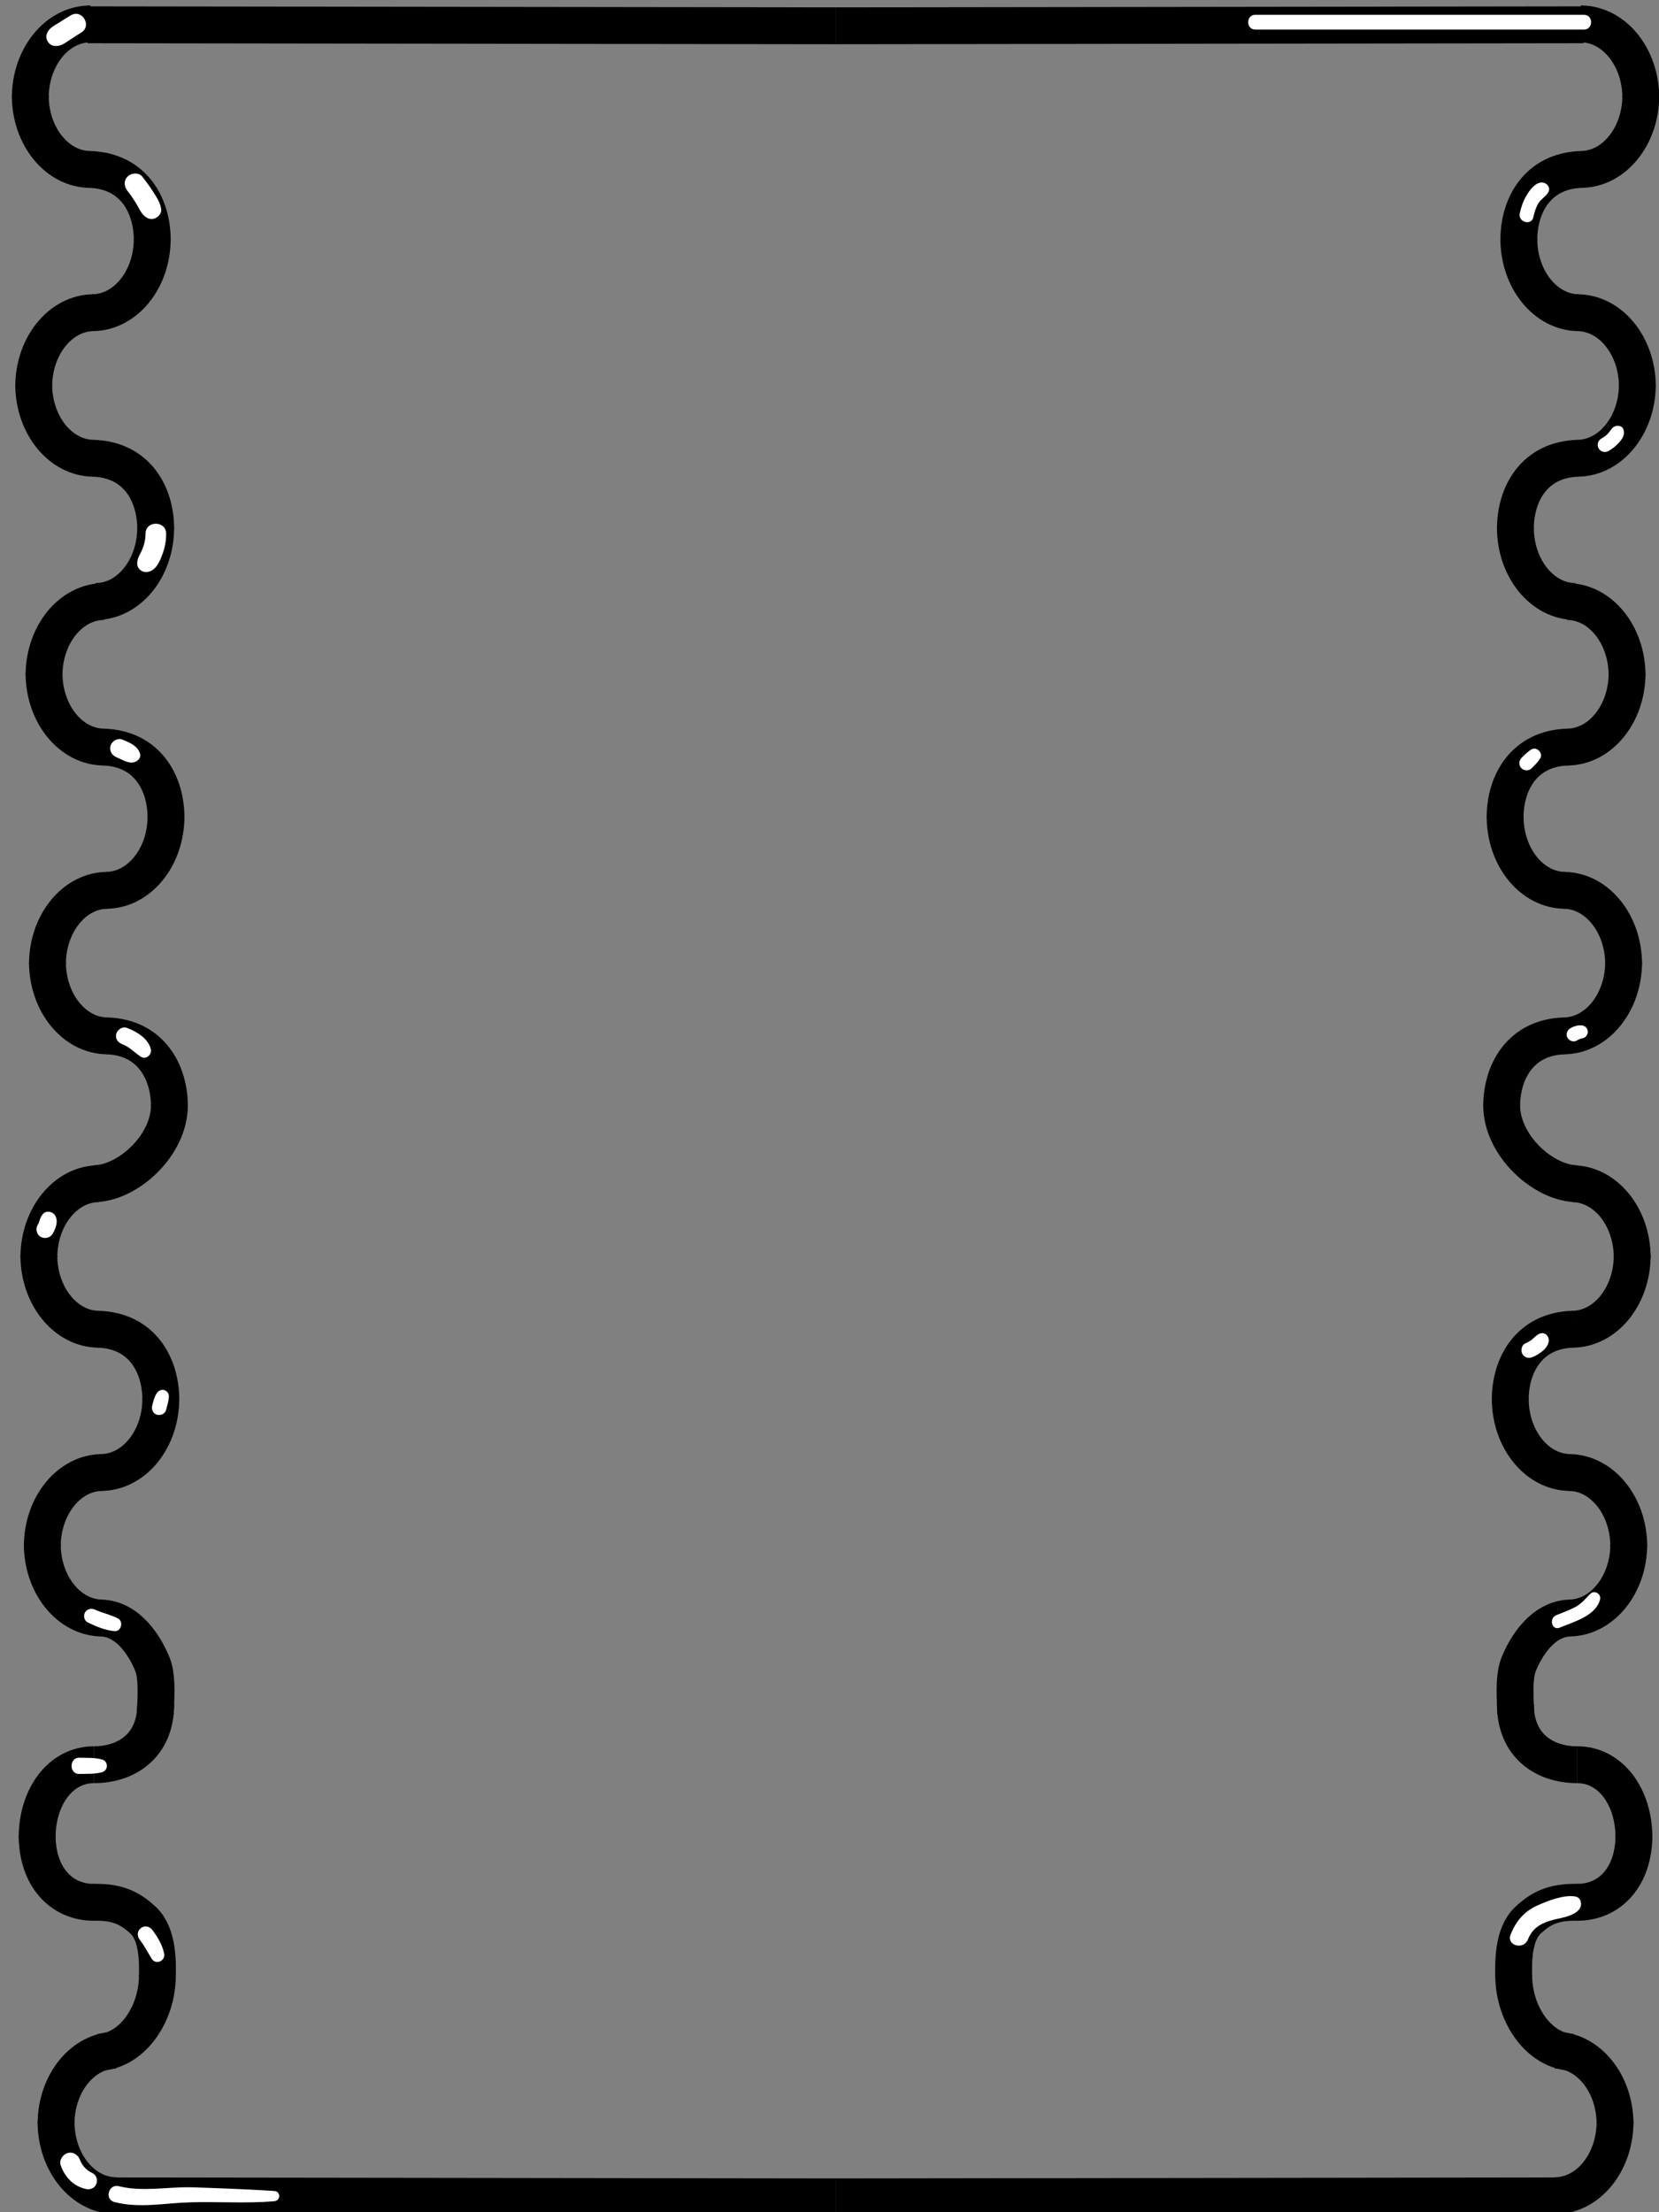 <?xml version="1.0" encoding="utf-8"?>
<!-- Generator: Adobe Adobe Illustrator 24.2.0, SVG Export Plug-In . SVG Version: 6.00 Build 0)  -->
<svg version="1.1" xmlns="http://www.w3.org/2000/svg" xmlns:xlink="http://www.w3.org/1999/xlink" x="0px" y="0px"
	 viewBox="0 0 900 1200" style="enable-background:new 0 0 900 1200;" xml:space="preserve">
<rect x="0" y="0" width="900" height="1200" fill="#808080" stroke="none"/>
<style type="text/css">
	.st0{clip-path:url(#SVGID_2_);}
	.st1{fill:none;stroke:#000000;stroke-width:20;stroke-miterlimit:10;}
	.st2{clip-path:url(#SVGID_4_);}
	.st3{fill:#FFFFFF;}
</style>
<g id="Layer_1">
	<g>
		<g>
			<defs>
				<rect id="SVGID_1_" x="6.42" y="2.96" width="446.86" height="1398"/>
			</defs>
			<clipPath id="SVGID_2_">
				<use xlink:href="#SVGID_1_"  style="overflow:visible;"/>
			</clipPath>
			<g class="st0">
				<g>
					<g>
						<g>
							<g>
								<path class="st1" d="M49.04,91.91c-18.02,0-32.62-17.95-32.62-40.09"/>
								<path class="st1" d="M16.42,53.05c0-22.14,14.6-40.09,32.62-40.09"/>
								<path class="st1" d="M82.59,129.53c0,22.14-14.6,40.09-32.62,40.09"/>
								<path class="st1" d="M48.57,91.91c23.81,0.7,34.02,19.44,34.02,38.24"/>
							</g>
							<g>
								<path class="st1" d="M50.9,248.57c-18.02,0-32.62-17.95-32.62-40.09"/>
								<path class="st1" d="M18.29,209.72c0-22.14,14.6-40.09,32.62-40.09"/>
								<path class="st1" d="M84.46,286.2c0,22.14-14.6,40.09-32.62,40.09"/>
								<path class="st1" d="M50.44,248.57c23.81,0.7,34.02,19.44,34.02,38.24"/>
							</g>
							<g>
								<path class="st1" d="M56.5,405.24c-18.02,0-32.62-17.95-32.62-40.09"/>
								<path class="st1" d="M23.88,366.38c0-22.14,14.6-40.09,32.62-40.09"/>
								<path class="st1" d="M90.05,442.86c0,22.14-14.6,40.09-32.62,40.09"/>
								<path class="st1" d="M56.03,405.24c23.81,0.7,34.02,19.44,34.02,38.24"/>
							</g>
							<g>
								<path class="st1" d="M58.36,561.9c-18.02,0-32.62-17.95-32.62-40.09"/>
								<path class="st1" d="M25.74,523.04c0-22.14,14.6-40.09,32.62-40.09"/>
								<path class="st1" d="M91.91,599.52c0,22.14-22.99,42.56-41.01,42.56"/>
								<path class="st1" d="M57.89,561.9c23.81,0.7,34.02,19.44,34.02,38.24"/>
							</g>
						</g>
						<g>
							<g>
								<path class="st1" d="M53.7,721.03c-18.02,0-32.62-17.95-32.62-40.09"/>
								<path class="st1" d="M21.08,682.17c0-22.14,14.6-40.09,32.62-40.09"/>
								<path class="st1" d="M87.25,758.66c0,22.14-14.6,40.09-32.62,40.09"/>
								<path class="st1" d="M53.23,721.03c23.81,0.7,34.02,19.44,34.02,38.24"/>
							</g>
							<g>
								<path class="st1" d="M55.56,877.69c-18.02,0-32.62-17.95-32.62-40.09"/>
								<path class="st1" d="M22.95,838.84c0-22.14,14.6-40.09,32.62-40.09"/>
								<path class="st1" d="M84.46,924.57c0,22.14-15.54,32.69-33.55,32.69"/>
								<path class="st1" d="M54.87,877.69c14.88,0.44,23.98,15.52,27.83,25.12c2.31,5.76,2.21,14.41,1.53,26.69"/>
							</g>
							<g>
								<path class="st1" d="M50.9,1031.89c-18.02,0-30.76-14.25-30.76-36.39"/>
								<path class="st1" d="M20.15,996.73c0-22.14,12.74-39.47,30.76-39.47"/>
								<path class="st1" d="M85.39,1071.36c0,22.14-14.6,41.94-32.62,41.94"/>
								<path class="st1" d="M50.21,1031.89c11.91-0.26,19.36,2.06,27.57,9.87c8.21,7.81,7.71,23.41,7.61,30.53"/>
							</g>
							<g>
								<path class="st1" d="M59.76,1191.02"/>
								<path class="st1" d="M63.02,1191.02c-18.02,0-32.62-17.95-32.62-40.09"/>
								<path class="st1" d="M30.4,1152.16c0-22.14,14.6-40.09,32.62-40.09"/>
							</g>
						</g>
					</g>
				</g>
				<line class="st1" x1="62.35" y1="1191.14" x2="472.42" y2="1191.7"/>
				<line class="st1" x1="47.44" y1="13.45" x2="457.51" y2="14"/>
			</g>
		</g>
		<g>
			<defs>
				<rect id="SVGID_3_" x="453.28" y="2.96" width="446.86" height="1398"/>
			</defs>
			<clipPath id="SVGID_4_">
				<use xlink:href="#SVGID_3_"  style="overflow:visible;"/>
			</clipPath>
			<g class="st2">
				<g>
					<g>
						<g>
							<g>
								<path class="st1" d="M857.51,91.91c18.02,0,32.62-17.95,32.62-40.09"/>
								<path class="st1" d="M890.13,53.05c0-22.14-14.6-40.09-32.62-40.09"/>
								<path class="st1" d="M823.96,129.53c0,22.14,14.6,40.09,32.62,40.09"/>
								<path class="st1" d="M857.98,91.91c-23.81,0.7-34.02,19.44-34.02,38.24"/>
							</g>
							<g>
								<path class="st1" d="M855.65,248.57c18.02,0,32.62-17.95,32.62-40.09"/>
								<path class="st1" d="M888.27,209.72c0-22.14-14.6-40.09-32.62-40.09"/>
								<path class="st1" d="M822.1,286.2c0,22.14,14.6,40.09,32.62,40.09"/>
								<path class="st1" d="M856.12,248.57c-23.81,0.7-34.02,19.44-34.02,38.24"/>
							</g>
							<g>
								<path class="st1" d="M850.06,405.24c18.02,0,32.62-17.95,32.62-40.09"/>
								<path class="st1" d="M882.68,366.38c0-22.14-14.6-40.09-32.62-40.09"/>
								<path class="st1" d="M816.51,442.86c0,22.14,14.6,40.09,32.62,40.09"/>
								<path class="st1" d="M850.52,405.24c-23.81,0.7-34.02,19.44-34.02,38.24"/>
							</g>
							<g>
								<path class="st1" d="M848.19,561.9c18.02,0,32.62-17.95,32.62-40.09"/>
								<path class="st1" d="M880.81,523.04c0-22.14-14.6-40.09-32.62-40.09"/>
								<path class="st1" d="M814.64,599.52c0,22.14,22.99,42.56,41.01,42.56"/>
								<path class="st1" d="M848.66,561.9c-23.81,0.7-34.02,19.44-34.02,38.24"/>
							</g>
						</g>
						<g>
							<g>
								<path class="st1" d="M852.85,721.03c18.02,0,32.62-17.95,32.62-40.09"/>
								<path class="st1" d="M885.47,682.17c0-22.14-14.6-40.09-32.62-40.09"/>
								<path class="st1" d="M819.3,758.66c0,22.14,14.6,40.09,32.62,40.09"/>
								<path class="st1" d="M853.32,721.03c-23.81,0.7-34.02,19.44-34.02,38.24"/>
							</g>
							<g>
								<path class="st1" d="M850.99,877.69c18.02,0,32.62-17.95,32.62-40.09"/>
								<path class="st1" d="M883.61,838.84c0-22.14-14.6-40.09-32.62-40.09"/>
								<path class="st1" d="M822.1,924.57c0,22.14,15.54,32.69,33.55,32.69"/>
								<path class="st1" d="M851.69,877.69c-14.88,0.44-23.98,15.52-27.83,25.12c-2.31,5.76-2.21,14.41-1.53,26.69"/>
							</g>
							<g>
								<path class="st1" d="M855.65,1031.89c18.02,0,30.76-14.25,30.76-36.39"/>
								<path class="st1" d="M886.41,996.73c0-22.14-12.74-39.47-30.76-39.47"/>
								<path class="st1" d="M821.17,1071.36c0,22.14,14.6,41.94,32.62,41.94"/>
								<path class="st1" d="M856.35,1031.89c-11.91-0.26-19.36,2.06-27.57,9.87c-8.21,7.81-7.71,23.41-7.61,30.53"/>
							</g>
							<g>
								<path class="st1" d="M846.8,1191.02"/>
								<path class="st1" d="M843.53,1191.02c18.02,0,32.62-17.95,32.62-40.09"/>
								<path class="st1" d="M876.15,1152.16c0-22.14-14.6-40.09-32.62-40.09"/>
							</g>
						</g>
					</g>
				</g>
				<line class="st1" x1="844.21" y1="1191.14" x2="434.13" y2="1191.7"/>
				<line class="st1" x1="859.12" y1="13.45" x2="449.05" y2="14"/>
			</g>
		</g>
	</g>
	<path class="st3" d="M87.45,113.58c-0.45-3.61-2.42-6.51-4.35-9.54c-1.83-2.88-3.84-5.62-5.97-8.29c-1.88-2.36-5.94-1.97-7.9,0
		c-2.33,2.33-1.89,5.54,0,7.9c1.63,2.05,3.1,4.24,4.49,6.45c1.48,2.35,2.64,5.38,4.77,7.19c1.63,1.39,3.69,1.99,5.74,1.09
		C85.94,117.62,87.7,115.63,87.45,113.58z"/>
	<path class="st3" d="M38.51,8.26c-2.26,1.3-4.44,2.72-6.64,4.12c-2.73,1.74-5.47,2.88-6.54,6.2c-0.81,2.48,0.94,5.62,3.51,6.18
		c3.53,0.77,5.82-0.99,8.61-2.84c2.18-1.44,4.34-2.89,6.58-4.23C50.05,14.1,44.62,4.75,38.51,8.26z"/>
	<path class="st3" d="M859.29,8.03H680.98c-5.15,0-5.16,8,0,8h178.32C864.44,16.03,864.45,8.03,859.29,8.03z"/>
	<path class="st3" d="M835.67,99.05c-3.3,0.57-5.91,4.25-7.53,6.96c-1.8,2.99-2.95,6.33-3.67,9.74c-1.01,4.8,6.34,6.86,7.38,2.03
		c0.57-2.63,1.32-5.2,2.74-7.51c1.41-2.3,3.87-3.55,5.25-5.8C841.66,101.49,838.66,98.53,835.67,99.05z"/>
	<path class="st3" d="M880.53,232.56c-0.65-1.42-2.36-1.73-3.71-1.51c-2.21,0.35-3.19,2.71-4.38,3.99c-1.22,1.31-2.17,2-3.79,2.9
		c-1.84,1.02-2.44,3.54-1.39,5.32c1.08,1.84,3.48,2.43,5.32,1.39c2.02-1.13,3.93-2.58,5.48-4.3
		C880.05,238.13,881.93,235.6,880.53,232.56z"/>
	<path class="st3" d="M830.6,406.61c-1.96,1.27-3.57,2.91-5.23,4.55c-1.46,1.45-1.56,4.13,0,5.57c1.57,1.44,4.02,1.56,5.57,0
		c1.64-1.65,3.27-3.26,4.55-5.23C837.42,408.53,833.57,404.68,830.6,406.61z"/>
	<path class="st3" d="M861.34,559.25c-0.24-1.78-1.69-2.97-3.46-3.06c-2.2-0.11-4.27,0.54-6.14,1.7c-1.66,1.04-2.46,3.39-1.35,5.13
		c1.07,1.65,3.36,2.47,5.13,1.35c0.32-0.21,0.66-0.38,0.99-0.57c0.09-0.03,0.19-0.07,0.28-0.1c0.67-0.21,1.33-0.45,2.02-0.59
		C860.53,562.76,861.56,560.87,861.34,559.25z"/>
	<path class="st3" d="M835.71,723.29c-1.85,0.55-3.13,2.08-4.58,3.29c-0.13,0.11-0.17,0.15-0.17,0.16c-0.07,0.05-0.15,0.1-0.25,0.18
		c-0.32,0.22-0.64,0.44-0.98,0.64c-0.74,0.45-1.5,0.83-2.29,1.18c-2.09,0.92-2.58,3.97-1.52,5.78c1.25,2.14,3.69,2.45,5.78,1.52
		c3.42-1.53,8.76-4.99,8.49-9.31C840.06,724.47,838.03,722.59,835.71,723.29z"/>
	<path class="st3" d="M862.71,864.57c-2.75,2.7-4.64,5.3-8.16,7.17c-3.31,1.76-6.88,2.98-10.33,4.43c-4.09,1.72-2.3,8.49,1.86,6.75
		c7.41-3.11,19.63-6.3,21.94-15.27C868.81,864.59,864.99,862.34,862.71,864.57z"/>
	<path class="st3" d="M78.96,289.48c0.01,2.76-0.57,5.44-1.56,8.02c-1.04,2.72-3,5.08-2.97,8.11c0.03,3.22,2.99,5.21,6,4.57
		c4.28-0.91,6.19-5.59,7.59-9.25c1.38-3.62,2.14-7.57,2.12-11.45C90.1,282.29,78.93,282.28,78.96,289.48z"/>
	<path class="st3" d="M75.88,408.52c-1.5-4.2-5.89-5.86-9.71-7.4c-2.46-0.99-5.67,1.08-6.23,3.54c-0.66,2.91,0.89,5.2,3.54,6.23
		c2.01,0.78,5.53,3.08,8.52,2.73C74.37,413.34,76.85,411.24,75.88,408.52z"/>
	<path class="st3" d="M81.82,569.07c-1.52-5.93-7.76-9.55-13.08-11.53c-2.33-0.87-5.04,0.97-5.66,3.21
		c-0.7,2.56,0.87,4.81,3.21,5.66c4.03,1.47,6.63,4.56,10.12,6.81C79.19,575,82.58,572.06,81.82,569.07z"/>
	<path class="st3" d="M29.91,659.36c-1.31-2.2-4.77-2.91-6.6-0.85c-1.04,1.18-1.56,2.48-1.99,3.97c-0.07,0.23-0.14,0.46-0.22,0.69
		c-0.02,0.05-0.1,0.23-0.15,0.35c-0.04,0.08-0.08,0.15-0.09,0.18c-0.14,0.27-0.29,0.52-0.44,0.78c-1.26,2.12-0.55,5.26,1.69,6.45
		c2.27,1.2,5.1,0.57,6.45-1.69C30.25,666.39,31.76,662.47,29.91,659.36z"/>
	<path class="st3" d="M89.06,754.03c-1.57-0.43-3.04,0.33-3.94,1.6c-1.4,2-1.99,4.65-2.58,6.99c-0.5,2,0.64,4.36,2.75,4.84
		c2.04,0.46,4.31-0.61,4.84-2.75c0.59-2.39,1.45-4.84,1.48-7.32C91.64,755.86,90.52,754.43,89.06,754.03z"/>
	<path class="st3" d="M64,877.91c-3.92-2.04-8.37-2.91-12.4-4.74c-1.96-0.89-4.29-0.56-5.46,1.43c-1.02,1.75-0.52,4.51,1.43,5.46
		c4.54,2.2,9.49,4.31,14.56,4.73C65.79,885.08,67.15,879.55,64,877.91z"/>
	<path class="st3" d="M55.43,954.45c-3.89-1.13-8.34-0.86-12.36-0.98c-5.66-0.16-5.67,8.96,0,8.8c4.02-0.12,8.46,0.15,12.36-0.98
		C58.8,960.32,58.81,955.43,55.43,954.45z"/>
	<path class="st3" d="M89.04,1059.62c-0.98-4.63-3.5-8.89-6.32-12.63c-3.76-4.99-10.74,0.27-6.85,5.29
		c2.47,3.18,4.31,6.79,6.41,10.2C84.52,1066.11,89.89,1063.7,89.04,1059.62z"/>
	<path class="st3" d="M50.32,1178.87c-2.05-1.04-3.19-1.84-4.49-3.24c-0.11-0.12-0.38-0.45-0.47-0.55
		c-0.28-0.37-0.56-0.76-0.81-1.15c-0.3-0.47-0.56-0.95-0.81-1.44c-0.1-0.19-0.15-0.28-0.18-0.32c0.01-0.01-0.01-0.1-0.14-0.48
		c-0.99-2.76-3.71-4.62-6.69-3.8c-2.67,0.74-4.79,3.91-3.8,6.69c2.3,6.45,6.94,11.36,13.78,12.85c2.27,0.49,4.62-0.49,5.52-2.71
		C53.06,1182.66,52.43,1179.94,50.32,1178.87z"/>
	<path class="st3" d="M854.65,1028.75c-6.34-1.11-15.13,2.36-20.91,4.99c-7.05,3.21-11.52,8.64-14.28,15.79
		c-2.27,5.87,7.12,8.35,9.4,2.59c2.27-5.73,6.41-8.54,12.12-10.28c4.96-1.51,11.94-1.89,15.57-5.92
		C858.51,1033.74,858.04,1029.34,854.65,1028.75z"/>
	<path class="st3" d="M148.78,1188.47c-14.72-0.93-29.49-1.49-44.23-1.97c-13.27-0.42-27.05,2.64-40.1-0.62
		c-5.57-1.39-7.94,7.17-2.37,8.61c13.44,3.47,26.96,0.59,40.56,0.16c15.38-0.49,30.79,0.69,46.14-0.6
		C152.34,1193.75,152.39,1188.7,148.78,1188.47z"/>
</g>
<g id="Layer_3">
</g>
<g id="Layer_2">
</g>
</svg>
